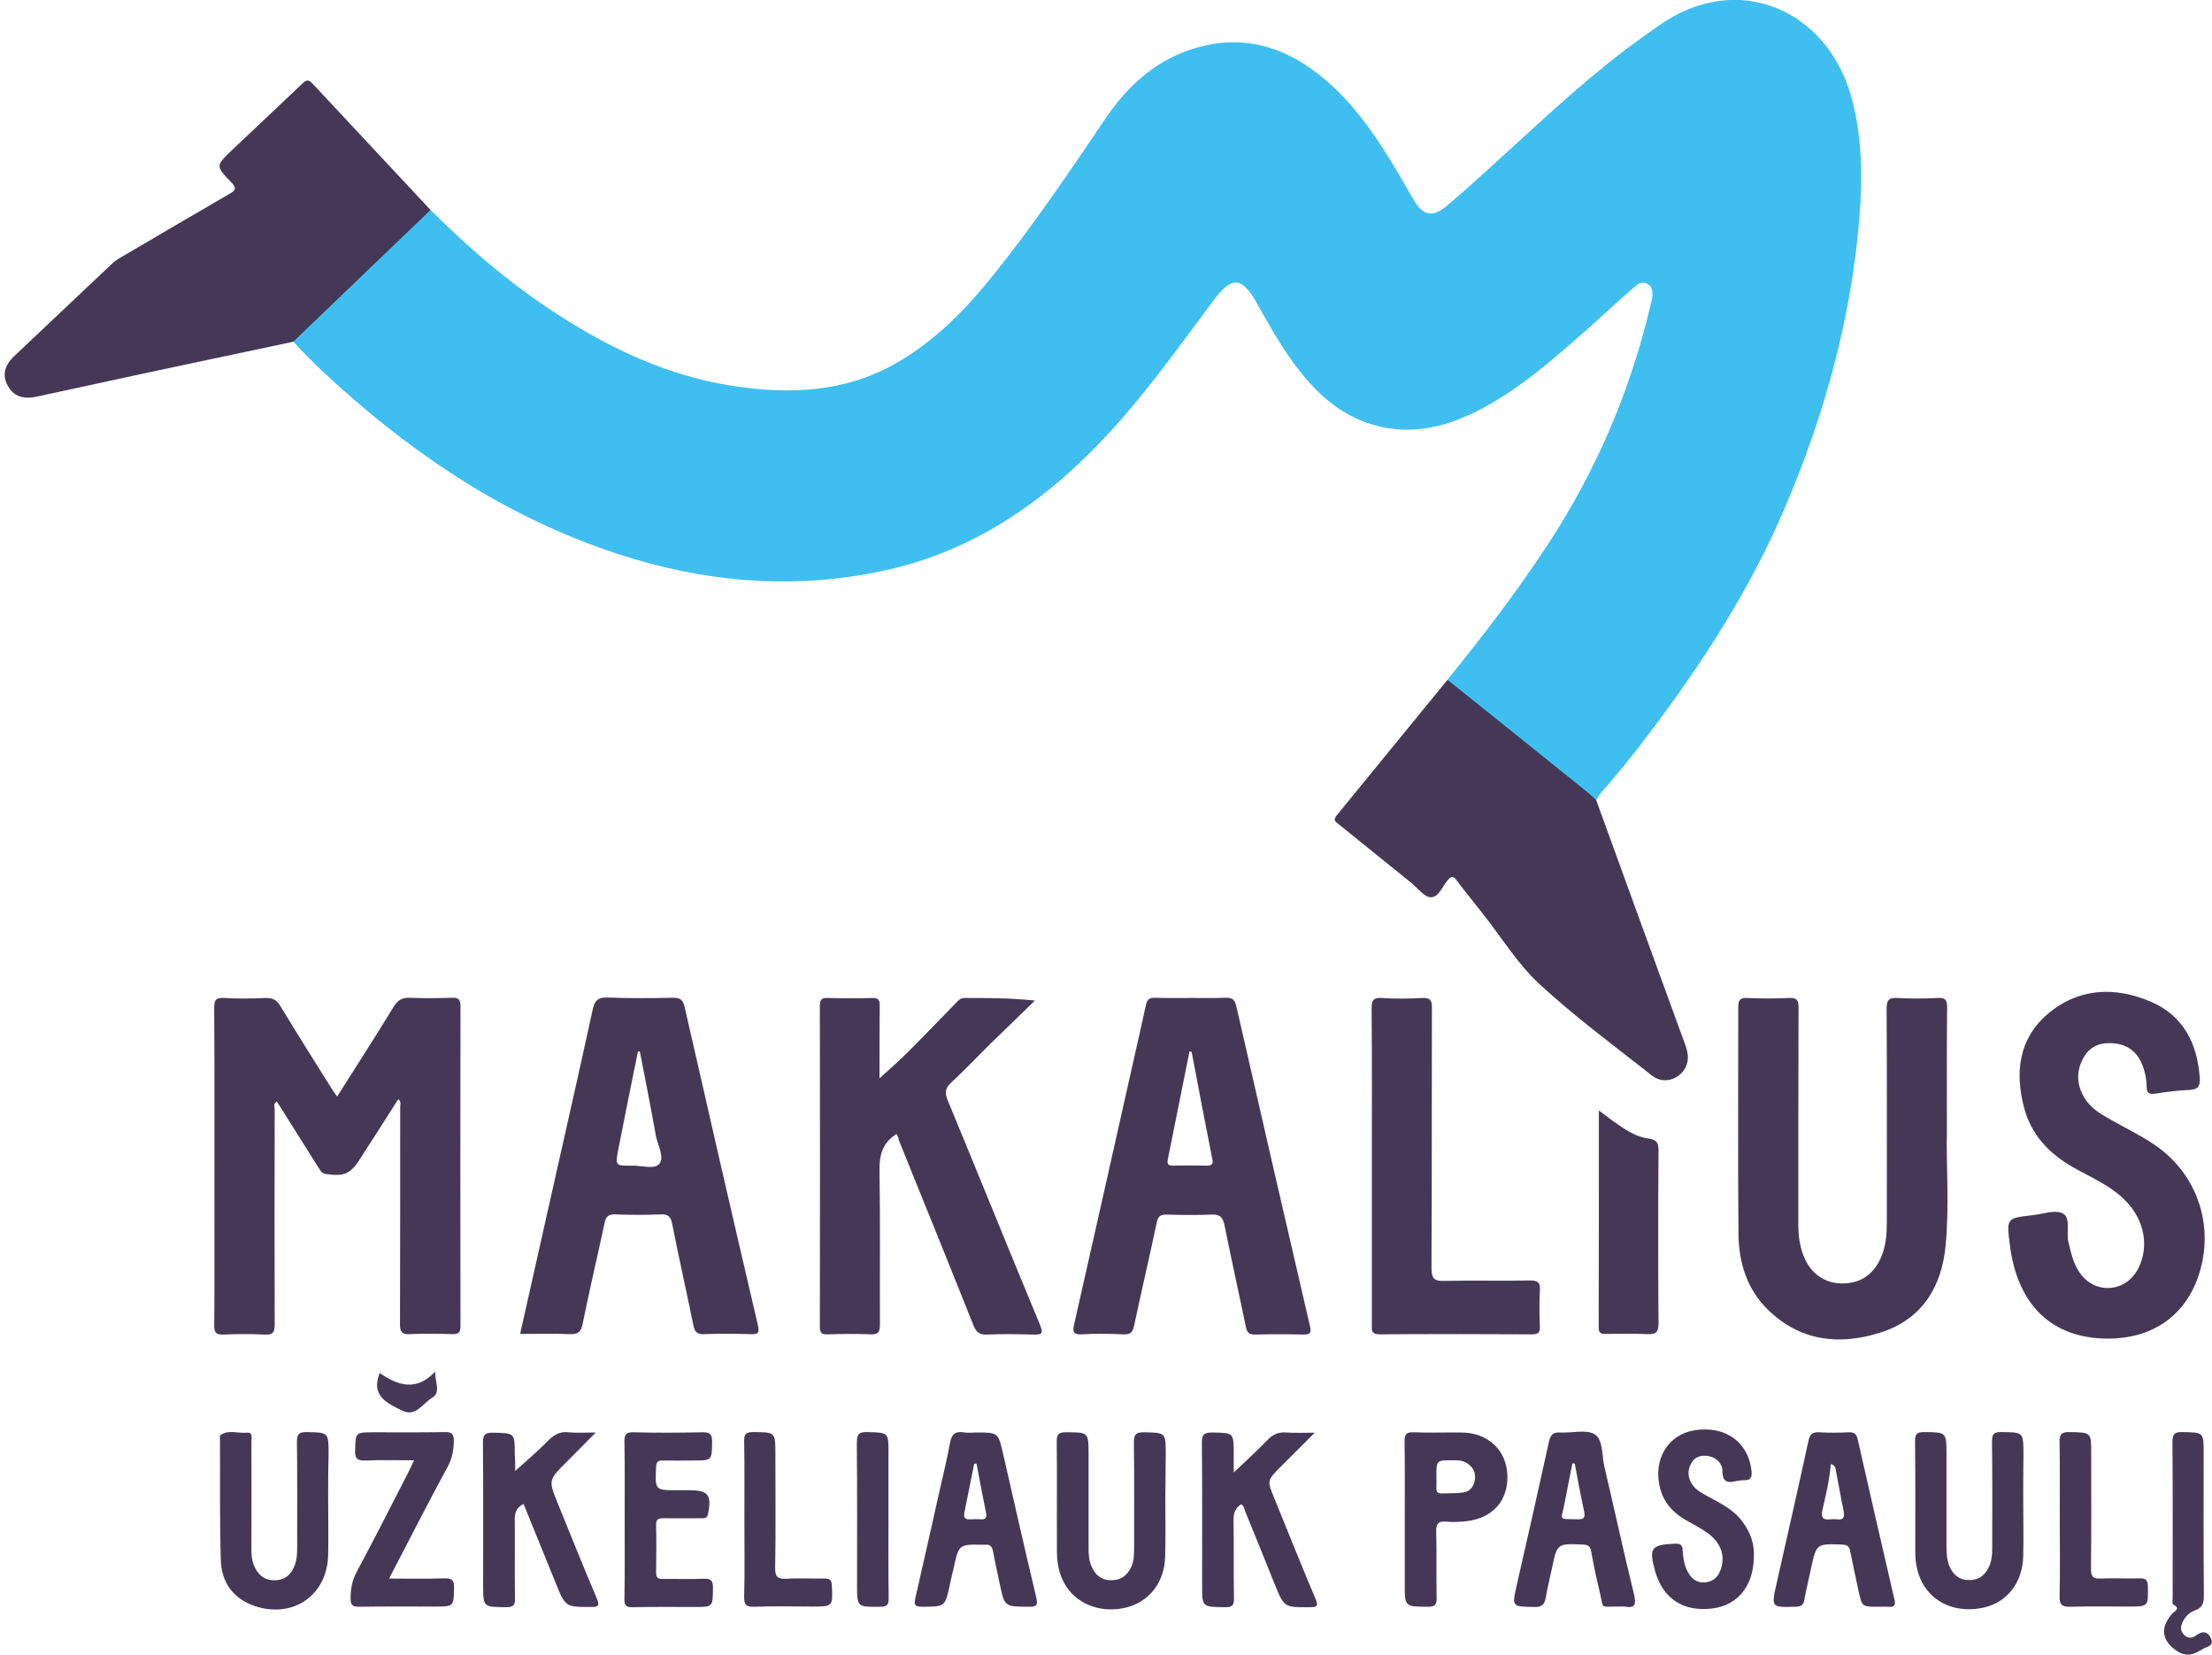 <?xml version="1.0" encoding="utf-8"?>
<!-- Generator: Adobe Illustrator 24.0.3, SVG Export Plug-In . SVG Version: 6.00 Build 0)  -->
<svg version="1.1" id="Layer_1" xmlns="http://www.w3.org/2000/svg" xmlns:xlink="http://www.w3.org/1999/xlink" x="0px" y="0px"
	 viewBox="0 0 1034.7 773.8" style="enable-background:new 0 0 1034.7 773.8;" xml:space="preserve">
<style type="text/css">
	.st0{fill:#3FBFEF;}
	.st1{fill:#453857;}
	.st2{fill:#453957;}
	.st3{fill:#463958;}
</style>
<g>
	<path class="st0" d="M201.4,98.2c14.8,14.7,30.3,28.5,47.3,40.6c28.4,20.1,58.8,36.1,93.6,41.6c26.6,4.2,52.9,3.2,77.1-10.7
		c18.2-10.4,32.5-25.2,45.5-41.4c18.6-23.1,35.2-47.7,51.8-72.3c9.9-14.7,22.3-26.6,39.3-32.5c24.3-8.4,45.5-2.1,64.4,14.2
		c15.9,13.7,26.7,31.3,37.1,49.2c1.3,2.3,2.6,4.6,4,6.9c4,6.8,8.5,8,14.7,2.9c6.8-5.6,13.3-11.6,19.9-17.5
		c20.9-18.9,41.2-38.4,63.6-55.5c5.3-4,10.7-7.9,16.2-11.7c37-26.2,79-7.3,90.2,33.7c5.1,18.8,5.2,37.9,3.6,57
		c-3.9,46.7-16.3,91.3-34.6,134.3c-16.3,38.4-38.8,73.2-63.9,106.3c-7.2,9.6-14.7,18.9-22.7,27.9c-0.7,0.9-1.2,2-1.8,2.9
		c-0.5,1.7-1.2,0.3-1.5,0c-21.5-17.6-43.4-34.8-65-52.2c-1.3-1-3.3-1.8-3.1-4.1c16.6-20.4,32.6-41.3,47-63.3
		c22.8-34.8,38.8-72.4,48.2-112.8c0.2-1,0.6-1.9,0.6-2.9c0.2-2.4,0.1-4.8-2.4-6.1c-2.6-1.4-4.6,0.4-6.3,1.8
		c-7.2,6.2-14.1,12.7-21.2,19c-15.5,13.7-30.9,27.4-49.3,37.3c-16,8.6-32.8,13.1-50.9,8c-16.4-4.6-27.9-15.7-37.7-29
		c-6.4-8.8-11.7-18.2-17-27.7c-7.2-12.9-11.9-13.2-20.7-1.3c-16.9,22.7-33.3,45.8-53,66.3c-27.8,28.9-60,50.7-99.8,59.5
		c-39.5,8.8-78.7,6.4-117.4-5c-49.4-14.6-92.3-40.8-131.1-74.3c-10.1-8.7-19.9-17.7-28.9-27.5c0-3.6,2.9-5.1,5.1-6.9
		c10.3-8.9,19.9-18.7,29.7-28.1c8.5-8.2,17.5-15.9,25.7-24.4C198.7,99.3,199.7,98.2,201.4,98.2z"/>
	<path class="st1" d="M201.4,98.2c-15.4,14.8-30.9,29.6-46.3,44.4c-6,5.7-11.9,11.5-17.9,17.2c-22.5,4.8-44.9,9.5-67.4,14.3
		c-17.6,3.8-35.1,7.6-52.7,11.4c-6.6,1.4-11.1-0.4-13.6-5.4C1,175.4,2,171,6.8,166.4c15.1-14.3,30.3-28.6,45.4-42.9
		c2.1-2,4.6-3.3,7-4.7c15.9-9.4,31.9-18.7,47.9-28c3-1.7,3.9-2.7,1-5.6c-7.3-7.6-7.2-7.7,0.3-14.9c11-10.4,22.1-20.8,33-31.2
		c1.8-1.7,2.8-2.1,4.7-0.1C164.6,58.8,183,78.5,201.4,98.2z"/>
	<path class="st1" d="M677.1,317.9c21.9,17.6,43.8,35.1,65.6,52.7c1.4,1.1,2.7,2.4,4,3.7c13.8,38,27.6,76,41.5,114
		c1.4,3.8,2.1,7.4,0.1,11.1c-3,5.6-10.3,7.7-15.4,3.7c-17.8-14-36.1-27.5-52.7-42.8c-10.4-9.6-18-22.2-26.9-33.4
		c-4-5.1-8.1-10.1-12-15.3c-1.6-2.1-2.5-1.9-4.1,0c-2.5,2.9-4.3,8.2-8,8c-3.1-0.2-6.1-4.3-9-6.7c-11.3-9.1-22.6-18.2-33.8-27.3
		c-1.4-1.1-3.1-1.9-1.2-4.2C642.5,360.2,659.8,339.1,677.1,317.9z"/>
	<path class="st1" d="M157.7,512.8c9.2-14.5,18-28.2,26.5-42.1c1.9-3.1,4-4.2,7.6-4.1c6.5,0.3,13,0.2,19.5,0
		c2.8-0.1,4.1,0.5,4.1,3.8c-0.1,50-0.1,100,0,149.9c0,3-1,3.6-3.7,3.6c-6.7-0.2-13.3-0.3-20,0c-3.9,0.2-4.6-1.2-4.6-4.8
		c0.1-33.8,0.1-67.6,0.1-101.5c0-1.1,0.6-2.3-0.9-3.6c-3.8,5.9-7.5,11.8-11.2,17.6c-2.2,3.4-4.4,6.7-6.5,10.1
		c-4.7,7.4-7.7,8.6-16.2,7.3c-2.1-0.3-2.6-1.8-3.5-3.1c-6.5-10.3-12.9-20.5-19.4-30.8c-1.8,1.1-1,2.6-1,3.7
		c-0.1,33.5-0.1,67,0,100.5c0,3.7-0.8,5-4.6,4.8c-6.5-0.3-13-0.3-19.5,0c-3.3,0.1-4.2-0.9-4.2-4.2c0.2-17.3,0.1-34.7,0.1-52
		c0-32.2,0.1-64.3-0.1-96.5c0-3.6,0.7-5,4.6-4.7c6.5,0.4,13,0.3,19.5,0c3.3-0.1,5.1,0.9,6.8,3.7c8.1,13.4,16.5,26.6,24.8,39.9
		C156.3,510.9,156.8,511.5,157.7,512.8z"/>
	<path class="st1" d="M419.4,530.3c-6.8,4.2-8.1,10.1-8,17.3c0.4,24,0.1,48,0.2,71.9c0,3.5-0.8,4.6-4.4,4.5c-6.6-0.3-13.3-0.2-20,0
		c-2.7,0.1-3.7-0.5-3.7-3.6c0.1-50,0.1-99.9,0-149.9c0-2.7,0.5-3.9,3.5-3.8c7,0.2,14,0.2,21,0c3-0.1,3.6,1.1,3.5,3.8
		c-0.1,11.3-0.1,22.5-0.1,33.8c4.7-4.3,9.3-8.3,13.6-12.6c7.4-7.4,14.6-15,22-22.5c1.1-1.2,2.2-2.5,4.1-2.5c10.8,0,21.5,0,33,1.2
		c-6.9,6.7-13.7,13.3-20.6,20c-6.2,6.1-12.1,12.4-18.5,18.3c-2.7,2.5-3.2,4.5-1.8,8.1c14.5,35,28.7,70.2,43.3,105.3
		c1.7,4.2,0.7,4.6-3.2,4.5c-7.2-0.2-14.3-0.3-21.5,0c-3.6,0.2-5.2-1.1-6.5-4.4c-11.5-28.9-23.2-57.7-34.9-86.6
		C420.4,532.2,419.9,531.3,419.4,530.3z"/>
	<path class="st1" d="M910.7,529.1c-0.4,15.3,1.2,34.4-0.6,53.3c-1.8,19.4-11,34.5-30.3,40.7c-19.3,6.2-37.7,4.2-52.9-10.7
		c-9.8-9.6-13.6-22.1-13.7-35.5c-0.3-35.3-0.1-70.6-0.1-105.9c0-3.2,0.7-4.4,4.1-4.3c6.5,0.3,13,0.3,19.5,0c3.9-0.2,4.7,1.1,4.6,4.7
		c-0.1,33.8-0.1,67.6-0.1,101.4c0,5.2,0.7,10.3,2.7,15.1c3.4,8,9.9,12.4,18.2,12.3c8.6-0.1,14.4-4.5,17.8-12.2
		c2.3-5.3,2.7-11,2.7-16.6c0-33.1,0.1-66.3-0.1-99.4c0-4,0.7-5.6,5.1-5.3c6.3,0.4,12.7,0.3,19,0c3.5-0.2,4.2,1.2,4.2,4.3
		C910.6,489.1,910.7,507.3,910.7,529.1z"/>
	<path class="st1" d="M986.1,626c-26.2,0-42.5-15.6-46-44.1c-1.5-12.2-1.5-12.2,10.5-13.6c4.8-0.5,10.6-2.7,14.2-0.9
		c4.1,2.1,1.6,8.8,2.7,13.3c1.2,4.9,2.2,9.8,5,14c7,10.8,21.8,10,27.7-1.5c5.1-10,3-22-5.2-30.9c-7.1-7.7-16.7-11.5-25.4-16.5
		c-11.2-6.4-19.5-15.2-22.8-27.8c-4.3-16.3-2.6-32,10.8-43.6c14.4-12.4,31.5-13.2,48.4-6c15.3,6.5,21.9,19.6,23,35.8
		c0.2,3.8-0.9,5.3-4.8,5.5c-5.3,0.2-10.6,0.9-15.9,1.7c-3,0.5-4.2-0.2-4.2-3.4c0-2.5-0.4-5-1.1-7.4c-1.9-6.8-6-11.6-13.3-12.6
		c-6-0.8-11.5,0.6-14.8,6.1c-3.8,6.4-3.7,13,0.2,19.4c2.8,4.6,7.2,7.3,11.7,9.8c6.9,4,14.2,7.4,20.8,11.9
		c20.9,14,28.9,39.6,20.2,63.1C1021.1,616,1006.2,626,986.1,626z"/>
	<path class="st1" d="M641.7,544.9c0-24.5,0.1-49-0.1-73.4c0-3.6,0.7-5,4.6-4.8c6.3,0.4,12.7,0.4,19,0c3.9-0.2,4.7,1.2,4.6,4.8
		c-0.1,40.5,0,80.9-0.2,121.4c0,5.3,1.5,6.3,6.4,6.1c13.1-0.3,26.3,0.1,39.5-0.2c4.1-0.1,5.1,1.2,4.8,5c-0.3,5.5-0.2,11,0,16.5
		c0.1,2.7-0.6,3.7-3.6,3.7c-23.8-0.1-47.6-0.2-71.4,0c-4.1,0-3.6-2.2-3.6-4.7C641.7,594.5,641.7,569.7,641.7,544.9z"/>
	<path class="st1" d="M747.9,519.3c3.4,2.5,6,4.6,8.7,6.4c4.4,3.1,9,6,14.3,6.7c4,0.5,5,2,4.9,5.9c-0.2,26.8-0.2,53.7,0,80.5
		c0,4.3-1.3,5.3-5.3,5.1c-6.5-0.3-13-0.2-19.5-0.1c-2.3,0-3.2-0.5-3.2-3C747.9,587.4,747.9,554,747.9,519.3z"/>
	<path class="st1" d="M577.1,688.6c5.6-5.3,10.9-10.1,15.8-15.2c2.5-2.6,5.1-3.8,8.8-3.5c3.9,0.3,7.9,0.1,13.3,0.1
		c-5.9,5.9-11,11-16.1,16.1c-6.3,6.3-6.2,6.3-2.8,14.6c6.4,15.7,12.7,31.5,19.3,47.1c1.5,3.5,0.4,3.8-2.7,3.8
		c-12.1,0.1-12,0.1-16.5-10.9c-4.5-11.3-9.1-22.5-13.7-33.8c-0.5-1.2-0.6-2.7-1.9-3.4c-2.9,1.7-3.6,4.2-3.6,7.5
		c0.2,12.2,0,24.3,0.2,36.5c0.1,3.3-0.9,4.2-4.2,4.1c-10.7-0.1-10.7,0-10.7-10.5c0-22.2,0.1-44.3-0.1-66.5c0-3.8,1.1-4.7,4.8-4.7
		c10.1,0.2,10.1,0,10.1,10.2C577.1,682.7,577.1,685.5,577.1,688.6z"/>
	<path class="st1" d="M241,687.9c5.2-4.7,10.4-9.1,15.1-13.9c2.9-2.9,5.6-4.7,9.9-4.2c3.8,0.4,7.6,0.1,12.7,0.1
		c-5.1,5.1-9.4,9.5-13.8,13.9c-8.4,8.4-8.4,8.4-3.9,19.5c6,14.8,12,29.6,18.2,44.3c1.3,3.2,0.9,3.9-2.6,3.9
		c-12.1,0-12.1,0.1-16.7-11.3c-5-12.3-10-24.6-15-36.9c-3.3,1.7-4.1,4-4.1,7.1c0.1,12.3-0.1,24.6,0.1,37c0.1,3.3-0.8,4.2-4.2,4.2
		c-10.7-0.1-10.7,0-10.7-10.5c0-22.1,0.1-44.3-0.1-66.4c0-3.8,1-4.8,4.7-4.7c10.2,0.2,10.2,0,10.2,10.2
		C241,682.7,241,685.5,241,687.9z"/>
	<path class="st1" d="M545.1,700.8c0,9.2,0.2,18.3-0.1,27.5c-0.4,11.2-6.7,19.7-16.3,22.9c-10.5,3.4-21.9,0.6-28.3-7.1
		c-4.5-5.4-6-11.8-6-18.6c-0.1-17.2,0.1-34.3-0.1-51.5c0-3.4,1-4.2,4.3-4.2c10.6,0,10.6-0.1,10.6,10.7c0,14.5,0,29,0,43.5
		c0,2.9,0.2,5.7,1.3,8.3c1.7,4.3,4.9,6.8,9.6,6.7c4.5-0.1,7.4-2.5,9.2-6.5c1.1-2.7,1.2-5.5,1.2-8.3c0-16.5,0.1-33-0.1-49.5
		c0-3.6,0.6-4.9,4.6-4.9c10.3,0.2,10.3,0,10.3,10.5C545.2,687.1,545.2,693.9,545.1,700.8C545.2,700.8,545.2,700.8,545.1,700.8z"/>
	<path class="st1" d="M153.5,701.2c0,8.7,0.2,17.3,0,26c-0.4,18.6-16.1,29.7-33.9,24c-10.5-3.4-16-11.2-16.3-21.6
		c-0.6-19-0.3-38-0.4-57c0-0.5-0.1-1.3,0.1-1.4c3.9-2.8,8.2-0.8,12.4-1.2c3-0.3,2.2,2.3,2.2,3.9c0.1,16.5,0,33,0,49.5
		c0,2.9,0,5.7,1.1,8.4c1.7,4.4,4.8,7.3,9.7,7.2c5,0,8-2.8,9.6-7.4c0.9-2.5,1-5.2,1-7.9c0-16.5,0.1-33-0.1-49.5
		c0-3.4,0.8-4.5,4.4-4.5c10.4,0.2,10.4,0,10.4,10.4C153.5,687.2,153.5,694.2,153.5,701.2z"/>
	<path class="st1" d="M946.4,701.2c0,8.8,0.2,17.7,0,26.5c-0.3,12.5-7.6,21.7-18.6,24.1c-12.3,2.7-23.5-1.9-28.7-11.8
		c-2.3-4.4-3.2-9.1-3.2-14c0-17.3,0.1-34.6-0.1-52c0-3.2,0.7-4.3,4.1-4.3c10.6,0.1,10.6-0.1,10.6,10.7c0,14.3,0,28.6,0,43
		c0,3,0.2,6,1.3,8.8c1.7,4.3,4.8,6.8,9.5,6.7c4.7,0,7.7-2.7,9.4-6.9c1-2.5,1.2-5.2,1.2-7.9c0-16.7,0.1-33.3-0.1-50
		c0-3.5,0.9-4.5,4.4-4.4c10.3,0.1,10.3,0,10.3,10.5C946.4,687.3,946.4,694.2,946.4,701.2z"/>
	<path class="st1" d="M820.4,727.9c-0.1,13.7-7.5,22.8-19.4,24.3c-13.6,1.7-23.2-4.6-26.8-17.5c-3-10.8-1.9-12.3,9.2-12.8
		c2.6-0.1,3.6,0.5,3.7,3.1c0.2,3.5,0.7,7,2.4,10.1c1.7,3.2,4.2,5.2,8,4.9c4-0.3,6.3-2.7,7.5-6.3c2.1-6.3-0.1-12.4-6.4-16.9
		c-3.2-2.3-6.9-4.1-10.3-6.1c-6-3.5-10.3-8.4-11.9-15.3c-3.1-13,3.8-24.4,16-26.5c14.5-2.4,25.5,5.4,26.9,19
		c0.3,3.1-0.4,4.4-3.5,4.3c-1.1,0-2.3,0.2-3.5,0.4c-3.9,0.9-6.5,0.9-6.6-4.6c0-3.6-2.7-6.4-6.7-7.1c-3.2-0.5-6.1,0.3-7.8,3.2
		c-2,3.5-1.8,7,0.5,10.3c1.9,2.7,4.8,4.1,7.6,5.6c5.8,3.2,11.9,6.1,15.9,11.8C818.9,716.8,820.7,722.2,820.4,727.9z"/>
	<path class="st1" d="M292.2,710.6c0-12,0.1-24-0.1-36c-0.1-3.5,0.5-5,4.5-4.8c10.7,0.3,21.3,0.2,32,0c3.5-0.1,4.5,0.9,4.5,4.4
		c-0.1,8.7,0,8.8-8.6,8.8c-4.8,0-9.7,0.1-14.5,0c-2.4-0.1-3,0.8-3.1,3.2c-0.5,10.7-0.6,10.7,10.1,10.7c1.8,0,3.7,0,5.5,0
		c8.8,0,10.5,2.2,8.7,11.1c-0.4,2.2-1.8,2-3.3,2c-5.8,0-11.7,0.1-17.5,0c-2.5-0.1-3.6,0.6-3.5,3.3c0.2,7.3,0.1,14.7,0,22
		c0,2.4,0.8,3.2,3.2,3.1c6.3-0.1,12.7,0.2,19-0.1c3.5-0.2,4.5,1,4.4,4.5c-0.1,8.7,0,8.7-8.5,8.7c-9.7,0-19.3-0.1-29,0.1
		c-3.1,0.1-4-0.8-3.9-3.9C292.3,735.2,292.2,722.9,292.2,710.6z"/>
	<path class="st1" d="M182,738.2c9.2,0,17.6,0.2,25.9-0.1c3.4-0.1,4.6,0.8,4.5,4.4c-0.2,8.8,0,8.8-9,8.8c-11.8,0-23.7-0.1-35.5,0.1
		c-3.1,0-3.9-0.9-3.9-4c0-4.4,0.7-8.4,2.9-12.4c8.2-15.3,16-30.7,23.9-46.1c0.9-1.7,1.7-3.5,2.9-6c-8,0-15.4-0.2-22.8,0.1
		c-3.6,0.1-4.9-0.7-4.8-4.6c0.3-8.6,0-8.6,8.8-8.6c11,0,22,0.1,33-0.1c3.1-0.1,4.4,0.6,4.4,4.1c-0.1,4.2-0.7,8-2.8,11.9
		C200.2,702.9,191.4,720.2,182,738.2z"/>
	<path class="st1" d="M963.5,710.6c0-12,0.1-24-0.1-36c-0.1-3.5,0.6-5,4.6-4.9c10.2,0.2,10.2,0,10.2,10.1c0,18,0.1,36-0.1,53.9
		c0,3.4,0.8,4.7,4.4,4.5c6.1-0.3,12.3,0.1,18.5-0.1c2.9-0.1,3.6,1,3.7,3.7c0.2,9.5,0.3,9.5-9.2,9.5c-9,0-18-0.2-27,0.1
		c-3.8,0.1-5.2-0.8-5.1-4.9C963.7,734.6,963.5,722.6,963.5,710.6z"/>
	<path class="st1" d="M348.2,710.4c0-12.2,0.1-24.3-0.1-36.5c-0.1-3.3,1-4.2,4.2-4.2c10.4,0.1,10.4-0.1,10.4,10.5
		c0,17.7,0.2,35.3-0.1,53c-0.1,4.3,1.3,5.3,5.3,5.1c6-0.4,12,0,18-0.1c2.4,0,3.1,0.8,3.2,3.1c0.5,10,0.6,10-9.2,10
		c-9,0-18-0.3-27,0.1c-4.3,0.2-4.9-1.4-4.8-5.1C348.4,734.4,348.2,722.4,348.2,710.4z"/>
	<path class="st2" d="M1018,771.9c-6.9-4.9-7.6-10.7-2-17.2c1.1-1.2,4.3-2.4,0.5-4.4c-0.5-0.3-0.2-2.2-0.2-3.4
		c0-24.1,0.1-48.3-0.1-72.4c0-3.6,0.8-4.9,4.6-4.8c10,0.2,10,0,10,9.8c0,22.1-0.1,44.3,0.1,66.4c0,3.5-0.4,5.9-4.2,7.2
		c-2.6,0.9-4.7,3-5.9,5.8c-0.9,2.1-0.8,3.9,0.7,5.5c1.6,1.7,3.9,1.9,5.5,0.6c3.3-2.6,5.9-2.1,7.3,1.4c1.5,3.7-2.7,3.6-4.4,5.1
		c-0.2,0.2-0.6,0.3-0.9,0.4C1025.4,774.3,1021.7,774.5,1018,771.9z"/>
	<path class="st1" d="M415.6,710.4c0,12.3-0.1,24.7,0.1,37c0,3-0.7,4-3.9,4c-10.9,0.1-10.9,0.3-10.9-10.4c0-22,0.1-44-0.1-66
		c0-4,0.7-5.5,5.1-5.3c9.7,0.3,9.7,0.1,9.7,9.7C415.6,689.8,415.6,700.1,415.6,710.4z"/>
	<path class="st3" d="M177.6,642.1c8.6,5.9,17.2,8.7,26-0.7c-0.3,4.7,2.9,9.7-1.5,12.3c-4.3,2.5-7.6,9.1-13.9,6
		C181.2,656.3,173.3,652.8,177.6,642.1z"/>
	<path class="st1" d="M612.8,620.3c-11.6-49.9-23.1-99.8-34.5-149.8c-0.7-3.1-2-4-5-3.9c-5.3,0.2-10.7,0.1-16,0.1
		c-5.7,0-11.3,0.1-17-0.1c-2.7-0.1-3.8,0.9-4.3,3.5c-2,9.4-4.2,18.8-6.3,28.2c-9,40.3-18.1,80.5-27.2,120.8
		c-0.8,3.5-0.7,5.1,3.6,4.9c6.5-0.4,13-0.3,19.5,0c3.1,0.1,4.2-0.8,4.9-4c3.4-16.1,7.2-32.2,10.6-48.3c0.6-2.9,1.7-3.8,4.6-3.7
		c7,0.2,14,0.3,21,0c4.1-0.2,5.3,1.3,6.1,5.1c3.2,15.8,6.7,31.6,10,47.4c0.5,2.6,1.4,3.6,4.2,3.6c7.7-0.2,15.3-0.2,23,0
		C612.7,624,613.5,623.5,612.8,620.3z M564.5,545.1c-5.2-0.1-10.3-0.1-15.5,0c-2.4,0.1-3.2-0.5-2.7-3.1c3.4-16.7,6.7-33.5,10.1-50.3
		c0.3,0.1,0.7,0.1,1,0.2c3.2,16.8,6.4,33.6,9.7,50.3C567.6,544.5,566.7,545.1,564.5,545.1z"/>
	<path class="st1" d="M354.5,619.6c-11.6-49.6-23-99.2-34.3-148.9c-0.8-3.4-2.3-4.1-5.4-4.1c-10.2,0.2-20.3,0.3-30.5-0.1
		c-4.6-0.2-6.2,1.4-7.1,5.8c-6.1,28-12.4,55.9-18.7,83.8c-5,22.4-10.1,44.8-15.2,67.7c8,0,15.6-0.2,23.3,0.1
		c3.6,0.1,5.1-0.8,5.9-4.6c3.2-15.8,6.9-31.5,10.3-47.3c0.6-2.9,1.6-4.2,4.9-4.1c7.1,0.3,14.3,0.3,21.5,0c3.3-0.1,4.5,1,5.2,4.3
		c3.1,15.8,6.7,31.6,9.9,47.4c0.6,3.1,1.7,4.5,5.1,4.3c7.1-0.3,14.3-0.2,21.5,0C354.5,624.1,355.4,623.5,354.5,619.6z M308.4,544.3
		c-2.3,2.7-8.4,0.7-12.9,0.8c-7.7,0.1-7.7,0-6.3-7.5c3-15.3,6.1-30.6,9.2-45.9c0.3,0,0.6,0,0.9,0c2.5,13.1,5.2,26.3,7.5,39.5
		C307.7,535.6,310.9,541.2,308.4,544.3z"/>
	<path class="st1" d="M764.4,745.8c-4.9-19.9-9.2-39.9-13.9-59.8c-1.3-5.3-0.5-12.7-4.5-15.2c-3.9-2.5-10.6-0.6-16.1-0.9
		c-3.2-0.2-4.5,0.8-5.3,4.1c-4.9,22.4-10,44.8-15.1,67.2c-2.3,10.2-2.4,10.1,8.1,10.3c3.2,0.1,4.8-0.8,5.4-4.1c0.8-4.8,2-9.4,3-14.2
		c2.4-11.4,2.4-11.4,14.3-10.9c2.4,0.1,3.6,0.7,4,3.2c1.1,6.1,2.3,12.1,3.8,18.1c2.3,9.4-0.3,7.6,9.2,7.7c0.8,0,1.7-0.1,2.5,0
		C764.7,752.2,765.5,750.6,764.4,745.8z M737.8,710.5c-9.1-0.3-7.6,0.9-6-7.3c1.2-6.3,2.5-12.5,3.7-18.8c0.4,0,0.7,0,1.1,0
		c1.4,7.5,2.8,15,4.4,22.4C741.7,709.9,740.7,710.6,737.8,710.5z"/>
	<path class="st1" d="M484.7,746.9c-5.3-22.3-10.4-44.7-15.5-67.1c-2.3-9.9-2.2-9.9-12.6-9.9c-2,0-4,0.3-6-0.1
		c-4-0.6-5.5,1.2-6.2,4.9c-1.4,7.7-3.3,15.3-5,22.9c-3.7,16.5-7.4,33.1-11.2,49.6c-0.8,3.4-0.2,4.2,3.4,4.2
		c10.5-0.1,10.5,0,12.7-10.3c0.5-2.6,1.2-5.2,1.8-7.8c2.4-11.1,2.4-11.1,13.7-10.9c0.3,0,0.7,0,1,0c2.3-0.3,3.2,0.8,3.7,3
		c0.9,5.1,2.1,10.1,3.1,15.1c2.3,11,2.3,10.8,13.7,10.9C485.2,751.5,485.5,750.4,484.7,746.9z M459,710.5c-1.7-0.1-3.3-0.1-5,0
		c-2.9,0.2-3.4-1-2.8-3.6l4.5-22.4c0.4,0,0.7,0,1.1,0c1.5,7.8,2.9,15.5,4.5,23.3C461.6,709.8,461,710.6,459,710.5z"/>
	<path class="st1" d="M886.2,748.2c-5.8-25.1-11.6-50.2-17.3-75.4c-0.6-2.4-1.8-3.1-4.2-3c-4.5,0.2-9,0.3-13.5,0
		c-3.3-0.2-4.6,0.8-5.3,4.1c-4.8,22.3-9.9,44.5-14.9,66.7c-2.5,11.2-2.5,11.1,9,10.8c2.4-0.1,3.6-0.7,4-3.2
		c0.9-4.9,2.1-9.8,3.1-14.6c2.6-11.8,2.6-11.7,14.5-11.3c2.5,0.1,3.5,0.9,3.9,3.3c1.2,6.2,2.6,12.4,3.9,18.5
		c1.6,7.3,1.6,7.3,9.1,7.3c1.7,0,3.3-0.1,5,0C886.3,751.6,886.7,750.6,886.2,748.2z M859.3,710.5c-1-0.1-2-0.1-3,0
		c-3.5,0.4-4.7-0.7-3.8-4.5c1.6-7,3.3-13.9,3.9-21.4c2.6,0.9,2.2,2.6,2.5,3.9c1.2,6,2.2,12.1,3.5,18.1
		C862.9,709.5,862.4,710.9,859.3,710.5z"/>
	<path class="st1" d="M683.7,669.9c-7.5-0.1-15,0.2-22.5-0.1c-3.4-0.1-4.2,1-4.2,4.2c0.2,12.1,0.1,24.3,0.1,36.4
		c0,10.1,0,20.3,0,30.4c0,10.6,0,10.5,10.7,10.6c3.3,0,4.3-0.8,4.2-4.1c-0.2-10.3,0.1-20.6-0.2-30.9c-0.1-4.1,1.2-5.2,5-4.8
		c3,0.3,6,0.1,9-0.2c12.5-1.4,19.8-9.7,19.3-21.7C704.6,678.1,696,670,683.7,669.9z M689.9,692c-0.5,3.3-2.4,5.6-5.7,6
		c-3.3,0.4-6.6,0.3-10,0.4c-1.7,0.1-2.4-0.8-2.3-2.5c0.1-1.8,0-3.7,0-5.5c0-7.6,0-7.5,7.7-7.5c2.4,0,4.7,0,6.7,1.4
		C689.1,686.2,690.4,688.7,689.9,692z"/>
</g>
</svg>

